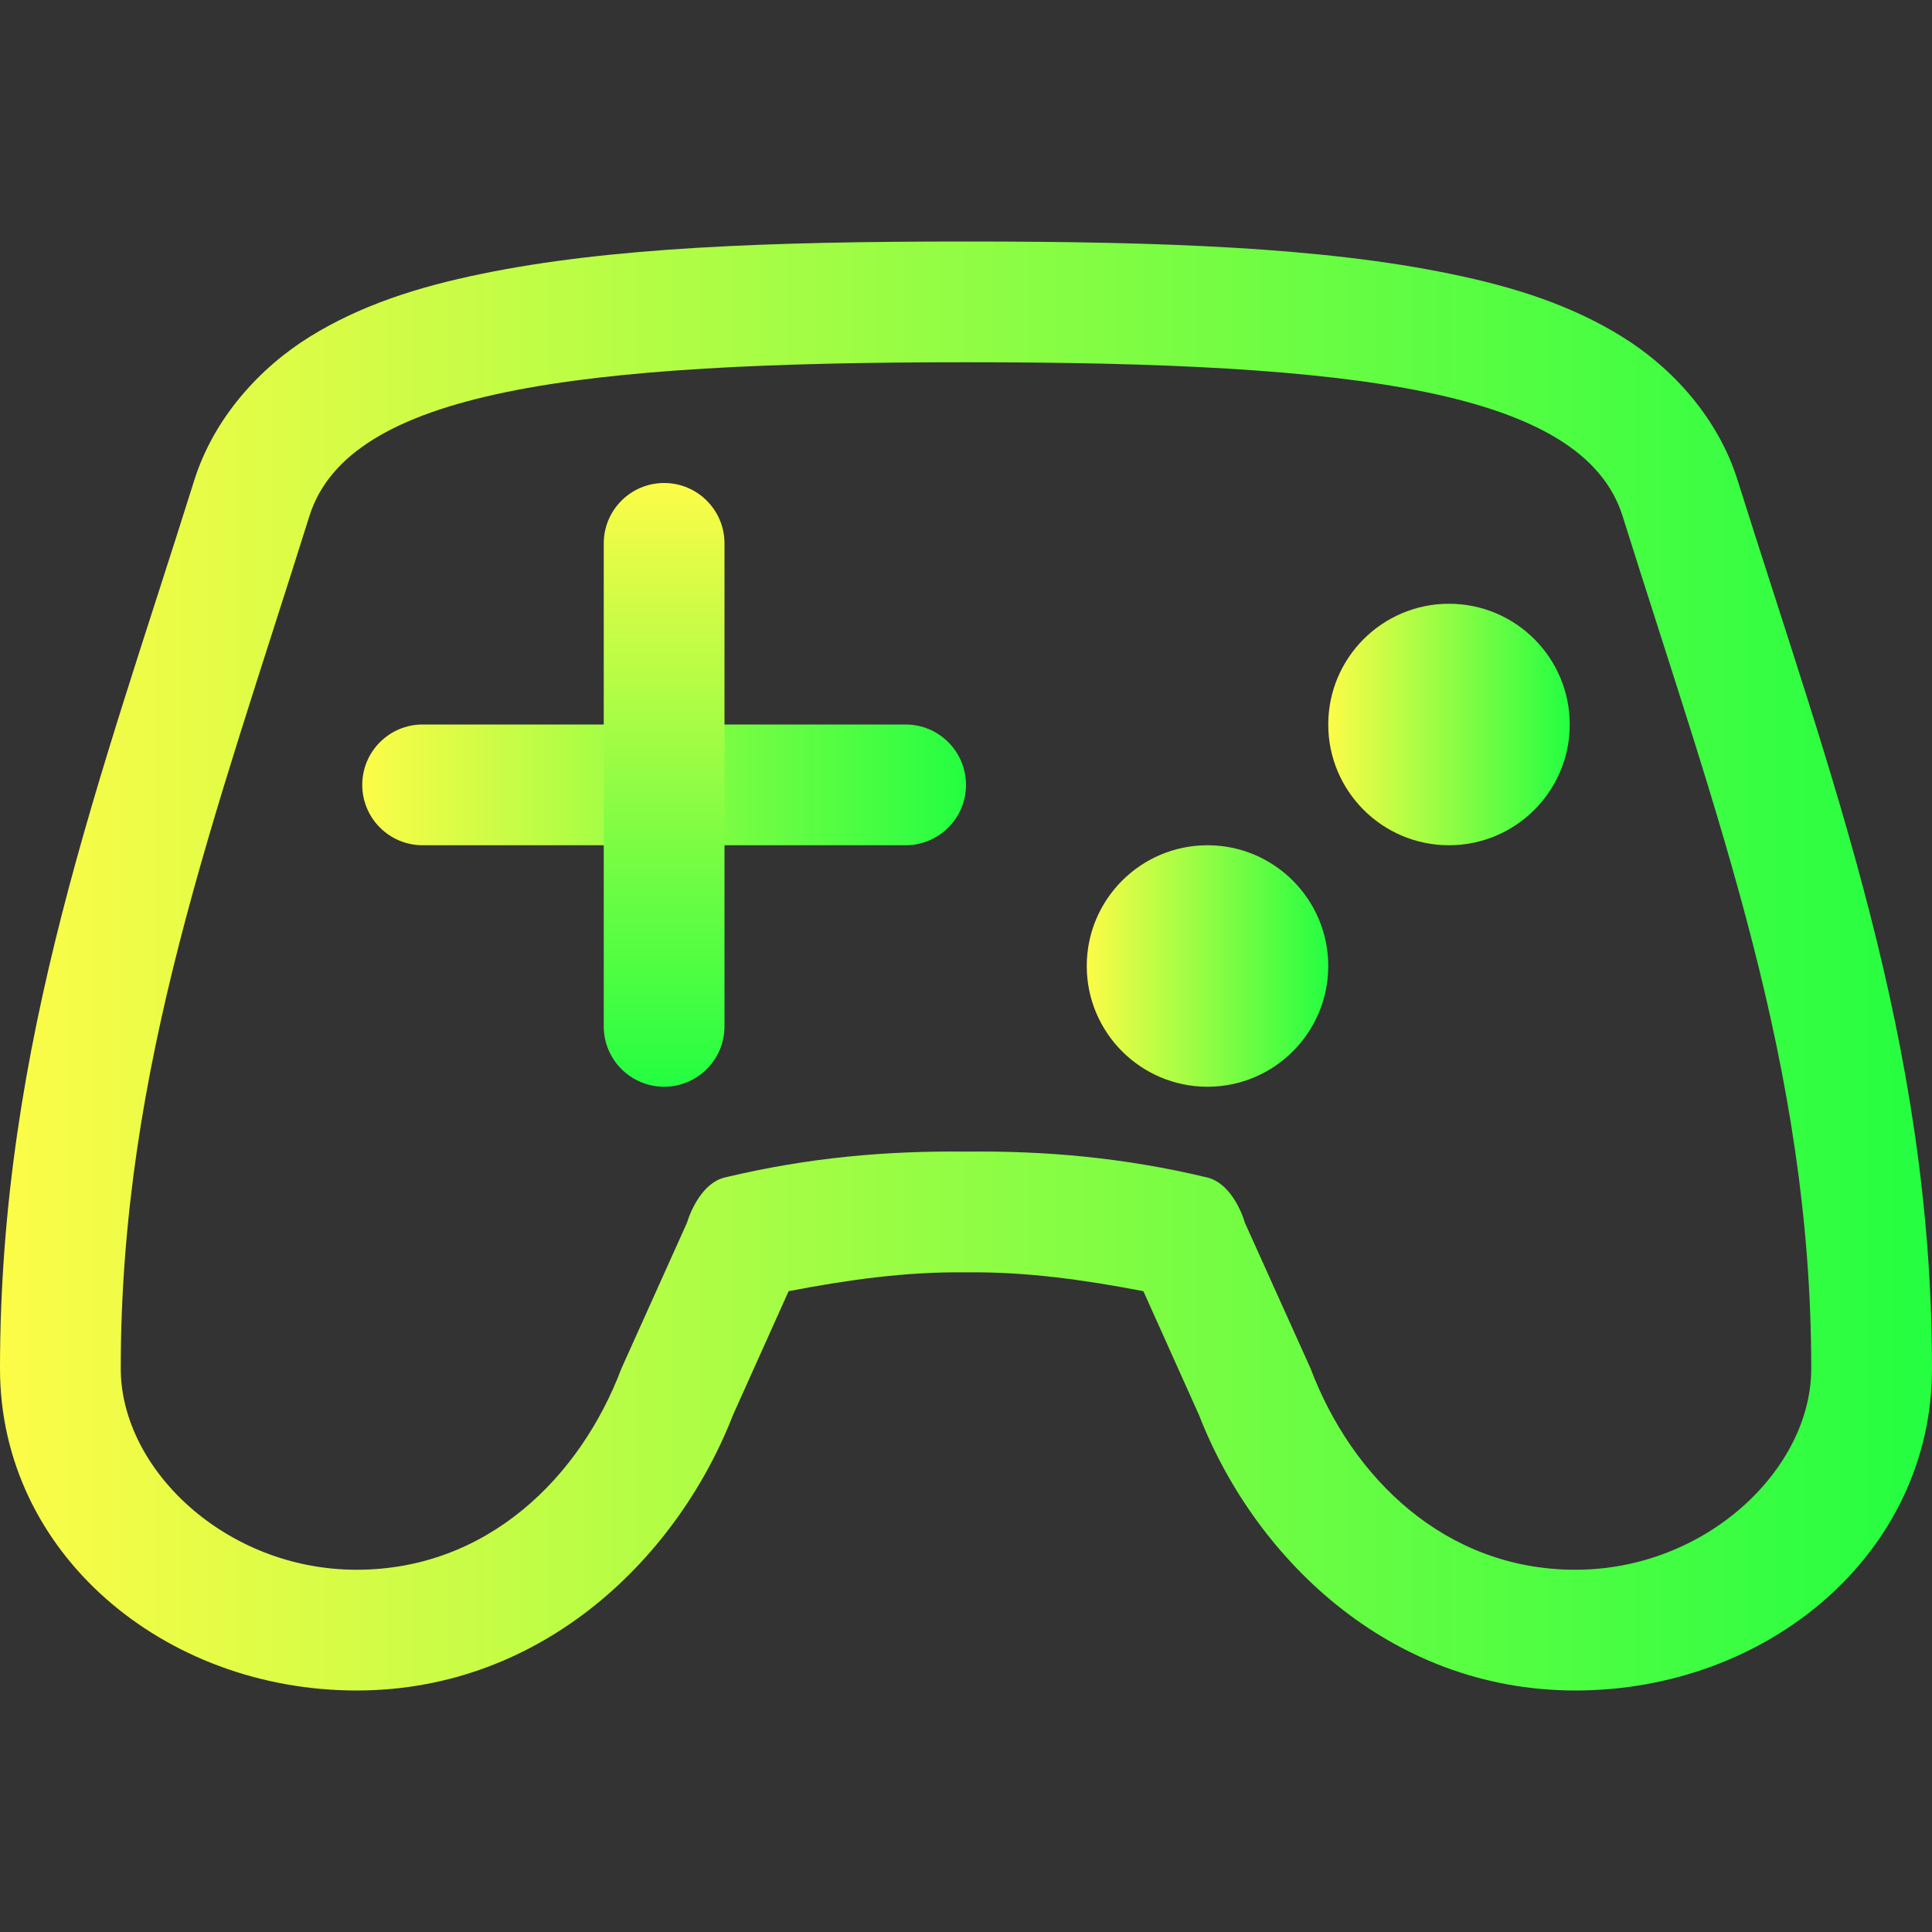 <svg width="16" height="16" viewBox="0 0 16 16" fill="none" xmlns="http://www.w3.org/2000/svg">
<rect x="0" y="0" width="16" height="16" fill="#333333" stroke="none"/>
<path d="M8 2C6.358 2 5.043 2.05 3.988 2.268C3.461 2.376 2.991 2.526 2.568 2.787C2.146 3.048 1.77 3.466 1.609 3.977C0.834 6.446 0 8.627 0 11.334C0 12.864 1.358 14 2.953 14C4.507 14 5.631 12.88 6.082 11.688L6.059 11.744L6.531 10.693C7.026 10.598 7.5 10.532 7.988 10.537H8H8.012C8.5 10.532 8.974 10.598 9.469 10.693L9.941 11.744L9.918 11.688C10.369 12.88 11.493 14 13.047 14C14.642 14 16 12.864 16 11.334C16 8.627 15.166 6.446 14.39 3.977C14.23 3.466 13.854 3.048 13.431 2.787C13.009 2.526 12.539 2.376 12.012 2.268C10.957 2.05 9.642 2 8 2ZM8 3C11.235 3 13.111 3.235 13.438 4.275C14.222 6.775 15 8.834 15 11.334C15 12.167 14.129 13 13.047 13C11.965 13 11.194 12.234 10.854 11.334L10.31 10.127C10.28 10.024 10.181 9.797 10 9.752C9.3 9.584 8.65 9.53 8 9.537C7.35 9.53 6.7 9.584 6 9.752C5.819 9.797 5.72 10.024 5.689 10.127L5.146 11.334C4.806 12.234 4.035 13 2.953 13C1.871 13 1 12.167 1 11.334C1 8.834 1.778 6.775 2.562 4.275C2.889 3.235 4.765 3 8 3Z" fill="url(#paint0_linear_9_4614)"/>
<path d="M7.5 6H3.5C3.224 6 3 6.224 3 6.5C3 6.776 3.224 7 3.5 7H7.5C7.776 7 8 6.776 8 6.5C8 6.224 7.776 6 7.5 6Z" fill="url(#paint1_linear_9_4614)"/>
<path d="M6 8.5V4.5C6 4.224 5.776 4 5.5 4C5.224 4 5 4.224 5 4.5V8.5C5 8.776 5.224 9 5.5 9C5.776 9 6 8.776 6 8.5Z" fill="url(#paint2_linear_9_4614)"/>
<path d="M12 7C12.552 7 13 6.552 13 6C13 5.448 12.552 5 12 5C11.448 5 11 5.448 11 6C11 6.552 11.448 7 12 7Z" fill="url(#paint3_linear_9_4614)"/>
<path d="M10 9C10.552 9 11 8.552 11 8C11 7.448 10.552 7 10 7C9.448 7 9 7.448 9 8C9 8.552 9.448 9 10 9Z" fill="url(#paint4_linear_9_4614)"/>
<defs>
<linearGradient id="paint0_linear_9_4614" x1="0" y1="8" x2="16" y2="8" gradientUnits="userSpaceOnUse">
<stop stop-color="#FDFC47"/>
<stop offset="1" stop-color="#24FE41"/>
</linearGradient>
<linearGradient id="paint1_linear_9_4614" x1="3" y1="6.5" x2="8" y2="6.5" gradientUnits="userSpaceOnUse">
<stop stop-color="#FDFC47"/>
<stop offset="1" stop-color="#24FE41"/>
</linearGradient>
<linearGradient id="paint2_linear_9_4614" x1="5.5" y1="4" x2="5.5" y2="9" gradientUnits="userSpaceOnUse">
<stop stop-color="#FDFC47"/>
<stop offset="1" stop-color="#24FE41"/>
</linearGradient>
<linearGradient id="paint3_linear_9_4614" x1="11" y1="6" x2="13" y2="6" gradientUnits="userSpaceOnUse">
<stop stop-color="#FDFC47"/>
<stop offset="1" stop-color="#24FE41"/>
</linearGradient>
<linearGradient id="paint4_linear_9_4614" x1="9" y1="8" x2="11" y2="8" gradientUnits="userSpaceOnUse">
<stop stop-color="#FDFC47"/>
<stop offset="1" stop-color="#24FE41"/>
</linearGradient>
</defs>
</svg>
